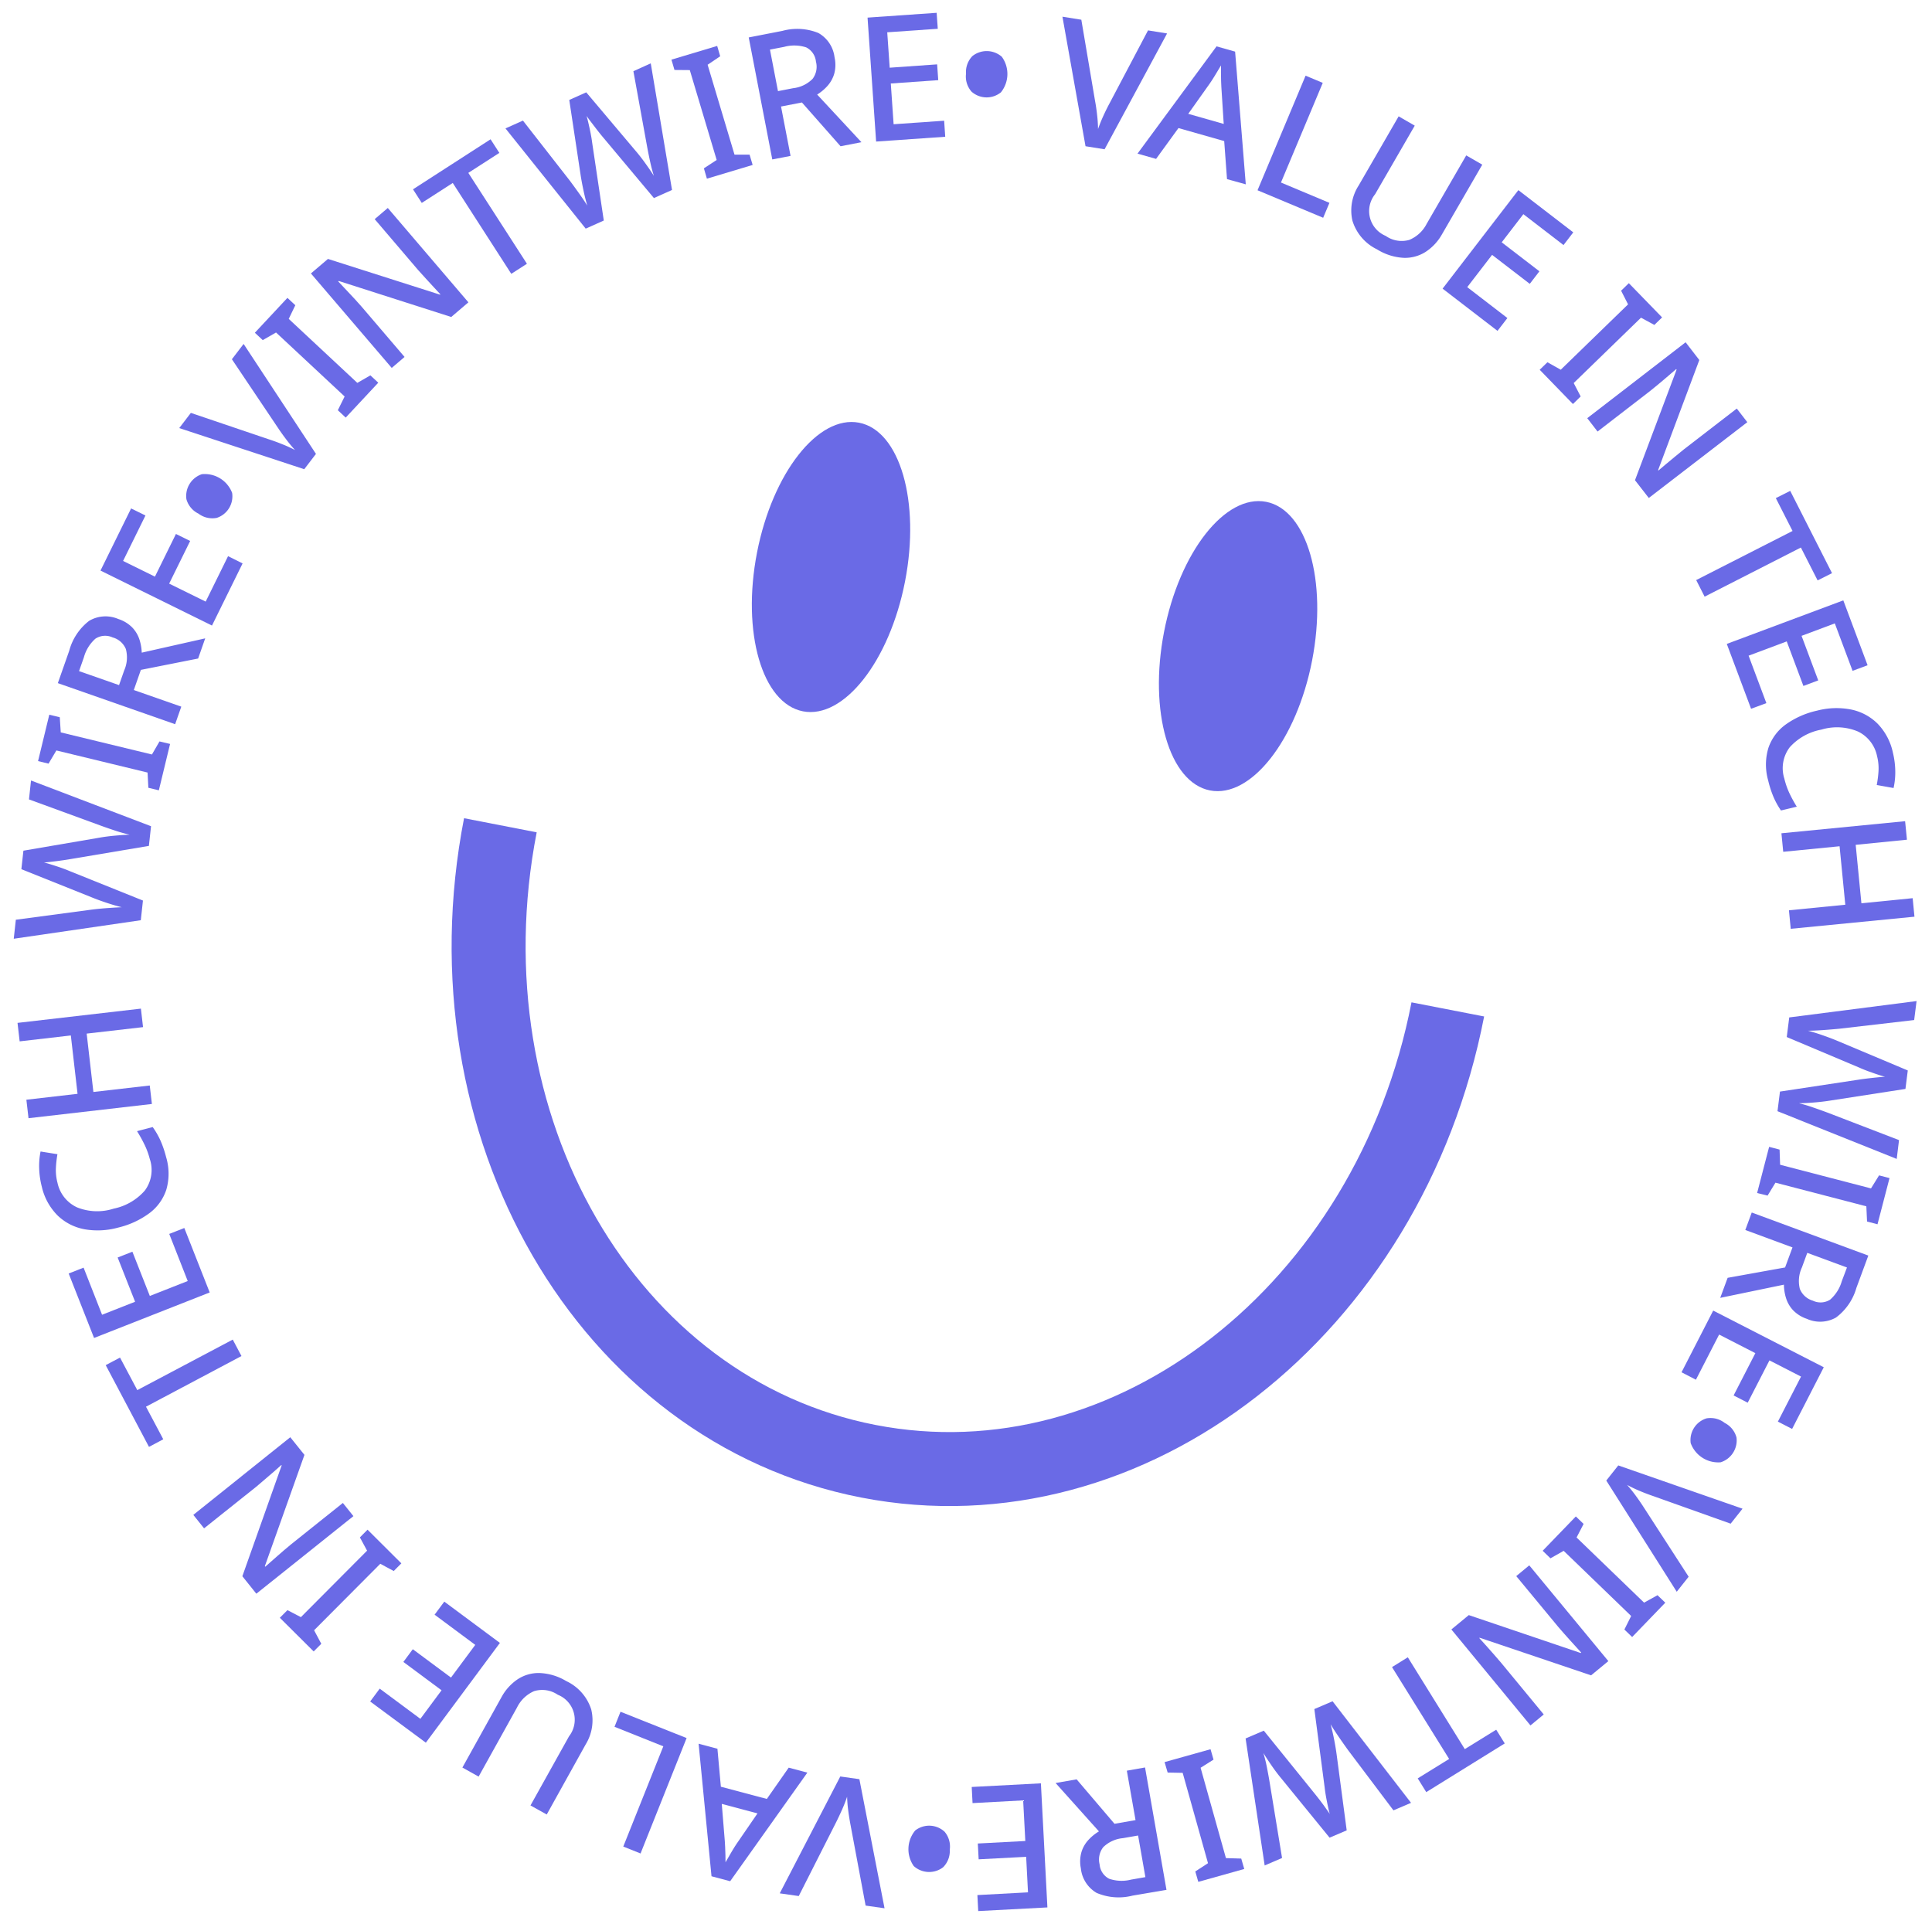 <svg xmlns="http://www.w3.org/2000/svg" width="78.327" height="78.008" viewBox="0 0 78.327 78.008">
  <g id="그룹_43494" data-name="그룹 43494" transform="translate(-11.916 -225.9) rotate(11)">
    <g id="그룹_42747" data-name="그룹 42747" transform="translate(89.203 229.655)">
      <ellipse id="타원_33033" data-name="타원 33033" cx="3.057" cy="5.961" rx="3.057" ry="5.961" fill="#6a6ae6"/>
      <ellipse id="타원_33034" data-name="타원 33034" cx="3.057" cy="5.961" rx="3.057" ry="5.961" transform="translate(16.812)" fill="#6a6ae6"/>
    </g>
    <path id="패스_69164" data-name="패스 69164" d="M170.33,345.014c0,12.408-8.758,22.467-19.563,22.467S131.2,357.422,131.2,345.014" transform="translate(-50.101 -96.561)" fill="none" stroke="#6a6ae6" stroke-miterlimit="10" stroke-width="3"/>
    <g id="그룹_42749" data-name="그룹 42749" transform="translate(62.074 211.779)">
      <g id="그룹_42748" data-name="그룹 42748">
        <path id="패스_69165" data-name="패스 69165" d="M194.023,211.779l-1.591,5.094-.782.026-1.921-4.977.775-.026,1.174,3.124q.1.251.193.551a5.633,5.633,0,0,1,.144.546q.034-.248.107-.554t.156-.57l.963-3.188Z" transform="translate(-154.591 -211.779)" fill="#6a6ae6"/>
        <path id="패스_69166" data-name="패스 69166" d="M208.189,217.471l-.406-1.493-1.921-.164-.652,1.4-.78-.066,2.315-4.881.78.066,1.451,5.2Zm-.558-2.172-.381-1.456q-.021-.08-.057-.239t-.07-.332c-.023-.115-.041-.209-.053-.281q-.074.213-.165.454t-.143.356l-.621,1.371Z" transform="translate(-165.245 -212.136)" fill="#6a6ae6"/>
        <path id="패스_69167" data-name="패스 69167" d="M222.815,218.926l1.026-4.933.739.154-.892,4.29,2.086.434-.134.642Z" transform="translate(-178.57 -213.384)" fill="#6a6ae6"/>
        <path id="패스_69168" data-name="패스 69168" d="M241.716,218.532l-1.064,3.082a2.051,2.051,0,0,1-.509.821,1.553,1.553,0,0,1-.834.414,2.272,2.272,0,0,1-1.129-.132,1.911,1.911,0,0,1-1.2-.954,1.865,1.865,0,0,1-.025-1.438l1.059-3.069.713.246-1.047,3.035a1.089,1.089,0,0,0,.742,1.577,1.124,1.124,0,0,0,.972-.023,1.386,1.386,0,0,0,.567-.775l1.045-3.028Z" transform="translate(-188.725 -215.748)" fill="#6a6ae6"/>
        <path id="패스_69169" data-name="패스 69169" d="M254.848,230.327l-2.512-1.256,2.253-4.507,2.512,1.256-.29.581-1.837-.919-.644,1.288,1.725.862-.287.574-1.724-.862-.739,1.477,1.837.919Z" transform="translate(-199.965 -221.045)" fill="#6a6ae6"/>
        <path id="패스_69170" data-name="패스 69170" d="M270.243,240.158l-1.588-1.106.25-.359.588.194,2.173-3.122-.383-.49.25-.359,1.588,1.105-.25.359-.587-.185-2.173,3.122.381.48Z" transform="translate(-211.792 -228.548)" fill="#6a6ae6"/>
        <path id="패스_69171" data-name="패스 69171" d="M279.941,248.334l-.687-.6.8-4.723-.021-.018-.4.505q-.228.285-.474.575l-1.771,2.013-.514-.452,3.328-3.782.682.6-.788,4.7.016.014.234-.292q.142-.177.306-.374l.309-.372,1.79-2.034.524.461Z" transform="translate(-217.744 -233.571)" fill="#6a6ae6"/>
        <path id="패스_69172" data-name="패스 69172" d="M297.656,265.281l-.464-.595,3.455-2.7-.92-1.178.517-.4,2.3,2.952-.517.4-.92-1.179Z" transform="translate(-232.474 -247.022)" fill="#6a6ae6"/>
        <path id="패스_69173" data-name="패스 69173" d="M304.88,279.779l-1.468-2.394,4.3-2.634,1.468,2.394-.554.339-1.074-1.751-1.227.753,1.008,1.644-.547.336-1.008-1.644-1.407.863,1.074,1.751Z" transform="translate(-236.982 -257.417)" fill="#6a6ae6"/>
        <path id="패스_69174" data-name="패스 69174" d="M316.695,291.976a1.42,1.42,0,0,0-.956-.841,2.189,2.189,0,0,0-1.469.208,2.283,2.283,0,0,0-1.12.943,1.4,1.4,0,0,0,.026,1.295,3.126,3.126,0,0,0,.312.537,5.553,5.553,0,0,0,.4.483l-.6.273a3.164,3.164,0,0,1-.4-.477,4.211,4.211,0,0,1-.345-.626,2.335,2.335,0,0,1-.239-1.293,1.936,1.936,0,0,1,.507-1.062,3.465,3.465,0,0,1,1.138-.794,3.1,3.1,0,0,1,1.337-.309,2.125,2.125,0,0,1,1.167.353,2.4,2.4,0,0,1,.843,1.043,3.338,3.338,0,0,1,.233.7,2.935,2.935,0,0,1,.066.7l-.693.01a4.514,4.514,0,0,0-.036-.56A1.992,1.992,0,0,0,316.695,291.976Z" transform="translate(-243.413 -268.695)" fill="#6a6ae6"/>
        <path id="패스_69175" data-name="패스 69175" d="M317.739,310.114l-.215-.723,2.2-.657-.68-2.283-2.2.656-.215-.723,4.829-1.438.216.723-2,.6.68,2.283,2-.6.215.723Z" transform="translate(-246.56 -279.301)" fill="#6a6ae6"/>
        <path id="패스_69176" data-name="패스 69176" d="M328.324,337.062l-5.114-.978-.053-.8L326.2,334.2q.166-.06.373-.126t.392-.121q.184-.054.26-.073c-.052,0-.14-.009-.263-.024s-.259-.034-.407-.057-.284-.049-.408-.078l-3.142-.66-.053-.8,4.941-1.636.051.774-2.923.928q-.306.09-.632.178t-.585.14q.27.017.62.068t.63.109l3.026.633.05.753-2.929,1.055q-.276.1-.616.195t-.585.144a5.949,5.949,0,0,1,.6.058q.335.047.65.1l3.02.535Z" transform="translate(-251.147 -297.909)" fill="#6a6ae6"/>
        <path id="패스_69177" data-name="패스 69177" d="M323.228,357.788l.121-1.931.437.028.139.6,3.8.238.22-.581.437.027-.121,1.931-.437-.028-.146-.6-3.8-.238-.213.575Z" transform="translate(-251.343 -316.198)" fill="#6a6ae6"/>
        <path id="패스_69178" data-name="패스 69178" d="M326.183,368.032a2.277,2.277,0,0,1-.583,1.338,1.307,1.307,0,0,1-1.153.276,1.388,1.388,0,0,1-.622-.243,1.273,1.273,0,0,1-.369-.432,1.891,1.891,0,0,1-.182-.507l-2.433,1.018.14-.855,2.206-.857.14-.855-2.013-.329.121-.745,4.973.812Zm-.633-.153.1-.586-1.693-.276-.1.621a1.308,1.308,0,0,0,.083.87.811.811,0,0,0,.608.369.721.721,0,0,0,.679-.172A1.56,1.56,0,0,0,325.55,367.879Z" transform="translate(-249.613 -323.434)" fill="#6a6ae6"/>
        <path id="패스_69179" data-name="패스 69179" d="M317.341,383.815l.783-2.7,4.839,1.4-.783,2.7-.623-.181.573-1.972-1.382-.4-.538,1.852-.617-.179.538-1.852-1.586-.46L317.971,384Z" transform="translate(-247.077 -334.506)" fill="#6a6ae6"/>
        <path id="패스_69180" data-name="패스 69180" d="M321.709,396.755a.93.93,0,0,1,.584.491.931.931,0,0,1-.439,1.107,1.188,1.188,0,0,1-1.342-.532.921.921,0,0,1,.439-1.107A.932.932,0,0,1,321.709,396.755Z" transform="translate(-249.336 -345.764)" fill="#6a6ae6"/>
        <path id="패스_69181" data-name="패스 69181" d="M313.168,410.742l-3.664-3.881.36-.695,5.28.761-.357.688-3.3-.5q-.268-.036-.576-.1a5.627,5.627,0,0,1-.546-.142,5.644,5.644,0,0,1,.431.365q.231.214.421.414l2.309,2.4Z" transform="translate(-241.397 -352.66)" fill="#6a6ae6"/>
        <path id="패스_69182" data-name="패스 69182" d="M302.28,416.357l1.054-1.623.367.238-.175.594,3.191,2.071.477-.4.367.238-1.053,1.623-.367-.238.165-.592-3.19-2.071-.468.4Z" transform="translate(-236.161 -358.869)" fill="#6a6ae6"/>
        <path id="패스_69183" data-name="패스 69183" d="M291.29,426.256l.582-.706,4.746.643.018-.021-.518-.387q-.292-.218-.59-.454l-2.069-1.7.435-.529,3.888,3.2-.577.7-4.725-.635-.013.016.3.225q.181.135.384.294l.382.3,2.091,1.723-.444.539Z" transform="translate(-228.196 -364.93)" fill="#6a6ae6"/>
        <path id="패스_69184" data-name="패스 69184" d="M283.768,440.336l.553-.513,2.978,3.214,1.1-1.016.446.481-2.747,2.545-.446-.481,1.1-1.016Z" transform="translate(-222.745 -377.052)" fill="#6a6ae6"/>
        <path id="패스_69185" data-name="패스 69185" d="M266.344,455.36l-1.742-4.907.665-.451,2.475,2.081q.136.113.3.258t.3.277c.093.088.158.15.195.188q-.038-.068-.112-.239t-.157-.38q-.082-.209-.139-.392l-1.018-3.044.665-.451,3.909,3.436-.642.435-2.279-2.053q-.232-.218-.473-.455t-.417-.434q.122.242.255.569t.224.6l.984,2.931-.625.423-2.391-1.994q-.228-.186-.48-.433t-.419-.432a5.972,5.972,0,0,1,.252.545q.128.314.239.614l1.065,2.876Z" transform="translate(-208.854 -383.196)" fill="#6a6ae6"/>
        <path id="패스_69186" data-name="패스 69186" d="M253.557,459.528l1.729-.868.2.391-.452.424,1.707,3.4.613-.1.2.391-1.729.868-.2-.391.442-.427-1.707-3.4-.6.105Z" transform="translate(-200.85 -390.704)" fill="#6a6ae6"/>
        <path id="패스_69187" data-name="패스 69187" d="M242.3,468.317a2.274,2.274,0,0,1-1.45.169,1.306,1.306,0,0,1-.818-.858,1.386,1.386,0,0,1-.1-.66,1.269,1.269,0,0,1,.188-.536,1.9,1.9,0,0,1,.347-.412l-2.1-1.59.809-.309,1.851,1.476.809-.309-.729-1.9.7-.269,1.8,4.706Zm-.186-.624.555-.212-.612-1.6-.587.224a1.31,1.31,0,0,0-.71.51.811.811,0,0,0-.012.711.72.72,0,0,0,.49.5A1.558,1.558,0,0,0,242.115,467.693Z" transform="translate(-189.836 -393.93)" fill="#6a6ae6"/>
        <path id="패스_69188" data-name="패스 69188" d="M226.371,469.038l2.725-.68,1.219,4.889-2.725.68-.157-.63,1.993-.5-.348-1.4-1.871.467-.156-.623,1.871-.467-.4-1.6-1.993.5Z" transform="translate(-181.147 -397.732)" fill="#6a6ae6"/>
        <path id="패스_69189" data-name="패스 69189" d="M220.543,478.374a.929.929,0,0,1-.13.751.931.931,0,0,1-1.178.178,1.187,1.187,0,0,1-.216-1.427.92.92,0,0,1,1.178-.178A.932.932,0,0,1,220.543,478.374Z" transform="translate(-175.707 -404.401)" fill="#6a6ae6"/>
        <path id="패스_69190" data-name="패스 69190" d="M201.6,478.02l1.505-5.12.781-.04,2,4.944-.774.039-1.227-3.1q-.1-.249-.2-.548a5.623,5.623,0,0,1-.153-.543q-.029.249-.1.556t-.146.573l-.909,3.2Z" transform="translate(-163.193 -400.995)" fill="#6a6ae6"/>
        <path id="패스_69191" data-name="패스 69191" d="M186.455,472.3l.431,1.486,1.924.13.628-1.414.781.053-2.232,4.92-.781-.053-1.539-5.176Zm.6,2.162.406,1.449c.015.053.035.132.061.238s.051.216.076.33.044.208.058.28q.071-.215.157-.456t.137-.358l.6-1.381Z" transform="translate(-151.647 -400.549)" fill="#6a6ae6"/>
        <path id="패스_69192" data-name="패스 69192" d="M176,470.353l-.94,4.95-.741-.141.818-4.3-2.093-.4.122-.645Z" transform="translate(-142.501 -398.788)" fill="#6a6ae6"/>
        <path id="패스_69193" data-name="패스 69193" d="M152.186,470.784l1.01-3.1a2.055,2.055,0,0,1,.495-.83,1.552,1.552,0,0,1,.827-.428,2.274,2.274,0,0,1,1.132.113,1.91,1.91,0,0,1,1.213.934,1.866,1.866,0,0,1,.05,1.437L155.906,472l-.717-.234,1-3.053a1.09,1.09,0,0,0-.769-1.564,1.123,1.123,0,0,0-.972.04,1.385,1.385,0,0,0-.553.784l-.993,3.046Z" transform="translate(-127.382 -396.311)" fill="#6a6ae6"/>
        <path id="패스_69194" data-name="패스 69194" d="M139.177,458.852l2.533,1.213-2.176,4.544L137,463.4l.28-.585,1.852.887.622-1.3-1.739-.833.277-.579,1.739.833.713-1.489-1.852-.887Z" transform="translate(-116.377 -390.843)" fill="#6a6ae6"/>
        <path id="패스_69195" data-name="패스 69195" d="M124.394,450.605,126,451.684l-.244.364-.591-.184-2.12,3.158.391.483-.244.363-1.607-1.078.244-.363.589.175,2.12-3.158-.389-.473Z" transform="translate(-105.205 -384.866)" fill="#6a6ae6"/>
        <path id="패스_69196" data-name="패스 69196" d="M109.426,439.407l.7.593-.715,4.736.021.018.394-.512q.222-.289.464-.583l1.737-2.043.522.443-3.263,3.839-.692-.588.707-4.715-.016-.013-.229.3q-.138.179-.3.38l-.3.377L106.7,443.7l-.532-.452Z" transform="translate(-94.027 -376.75)" fill="#6a6ae6"/>
        <path id="패스_69197" data-name="패스 69197" d="M94.165,426.9l.474.587-3.408,2.755.94,1.163-.51.413L89.307,428.9l.51-.413.94,1.162Z" transform="translate(-81.811 -367.684)" fill="#6a6ae6"/>
        <path id="패스_69198" data-name="패스 69198" d="M85.625,412.131l1.509,2.369-4.25,2.706-1.509-2.369.548-.349,1.1,1.732,1.214-.773L83.2,413.821l.542-.345,1.036,1.626,1.393-.887-1.1-1.732Z" transform="translate(-76.062 -356.982)" fill="#6a6ae6"/>
        <path id="패스_69199" data-name="패스 69199" d="M74.8,401.382a1.419,1.419,0,0,0,.971.825,2.187,2.187,0,0,0,1.465-.234,2.281,2.281,0,0,0,1.1-.963,1.4,1.4,0,0,0-.049-1.294,3.117,3.117,0,0,0-.322-.531,5.608,5.608,0,0,0-.4-.476l.592-.284a3.174,3.174,0,0,1,.409.47,4.25,4.25,0,0,1,.356.62,2.339,2.339,0,0,1,.262,1.288,1.939,1.939,0,0,1-.489,1.071,3.469,3.469,0,0,1-1.124.814,3.108,3.108,0,0,1-1.331.332,2.127,2.127,0,0,1-1.173-.333,2.406,2.406,0,0,1-.861-1.028,3.362,3.362,0,0,1-.245-.7,2.952,2.952,0,0,1-.078-.694l.693-.023a4.458,4.458,0,0,0,.045.56A1.992,1.992,0,0,0,74.8,401.382Z" transform="translate(-70.633 -347.049)" fill="#6a6ae6"/>
        <path id="패스_69200" data-name="패스 69200" d="M71.726,381.632l.228.72-2.193.694.719,2.271,2.193-.694.228.719-4.8,1.521-.228-.719,1.991-.631-.719-2.271-1.991.631-.228-.719Z" transform="translate(-65.588 -334.879)" fill="#6a6ae6"/>
        <path id="패스_69201" data-name="패스 69201" d="M62.074,351.731l5.13.891.067.8-3.028,1.135q-.165.063-.371.133t-.389.127q-.182.057-.259.078.078,0,.264.02t.408.05q.222.031.409.071l3.152.607.067.8-4.913,1.72-.064-.773,2.907-.978q.3-.1.629-.189t.582-.15q-.27-.012-.621-.057t-.631-.1l-3.037-.581-.062-.752,2.91-1.1q.275-.107.613-.205t.582-.154a5.937,5.937,0,0,1-.6-.048q-.336-.042-.652-.093l-3.028-.484Z" transform="translate(-62.074 -313.208)" fill="#6a6ae6"/>
        <path id="패스_69202" data-name="패스 69202" d="M67.666,341.931l-.088,1.933-.437-.02-.149-.6-3.8-.174-.21.585-.437-.02.088-1.933.437.02.156.595,3.8.174.2-.578Z" transform="translate(-62.415 -305.939)" fill="#6a6ae6"/>
        <path id="패스_69203" data-name="패스 69203" d="M63.416,327.528a2.276,2.276,0,0,1,.56-1.348,1.306,1.306,0,0,1,1.148-.3,1.385,1.385,0,0,1,.626.233,1.277,1.277,0,0,1,.377.425,1.912,1.912,0,0,1,.19.5l2.415-1.06-.125.857-2.191.895-.125.857,2.018.294-.109.746-4.986-.727Zm.635.142-.086.588,1.7.247.091-.622a1.31,1.31,0,0,0-.1-.868.811.811,0,0,0-.615-.358.721.721,0,0,0-.676.184A1.557,1.557,0,0,0,64.051,327.67Z" transform="translate(-62.9 -294.46)" fill="#6a6ae6"/>
        <path id="패스_69204" data-name="패스 69204" d="M71.819,310.916l-.737,2.71L66.22,312.3l.737-2.71.626.17-.539,1.982,1.389.378.506-1.861.62.169-.506,1.86,1.593.433.539-1.982Z" transform="translate(-65.079 -282.67)" fill="#6a6ae6"/>
        <path id="패스_69205" data-name="패스 69205" d="M77.081,304.054a.931.931,0,0,1-.592-.481.931.931,0,0,1,.42-1.115,1.186,1.186,0,0,1,1.35.509.919.919,0,0,1-.42,1.115A.931.931,0,0,1,77.081,304.054Z" transform="translate(-72.481 -277.448)" fill="#6a6ae6"/>
        <path id="패스_69206" data-name="패스 69206" d="M75.508,282.628l3.73,3.817-.348.7-5.293-.67.345-.694,3.307.448q.268.032.577.092a5.545,5.545,0,0,1,.549.132,5.585,5.585,0,0,1-.437-.358q-.235-.21-.428-.407l-2.35-2.36Z" transform="translate(-70.425 -263.126)" fill="#6a6ae6"/>
        <path id="패스_69207" data-name="패스 69207" d="M87.151,277.415l-1.026,1.641-.371-.232.165-.6-3.225-2.016-.47.406-.371-.232,1.026-1.641.371.232-.156.595,3.225,2.016.461-.4Z" transform="translate(-76.409 -257.412)" fill="#6a6ae6"/>
        <path id="패스_69208" data-name="패스 69208" d="M94.779,262.031l-.57.716-4.756-.563-.017.022.525.378q.3.213.6.445l2.1,1.67-.426.536L88.288,262.1l.566-.71,4.735.555.013-.016-.3-.219q-.183-.133-.389-.287l-.387-.29-2.12-1.688.435-.546Z" transform="translate(-81.072 -245.924)" fill="#6a6ae6"/>
        <path id="패스_69209" data-name="패스 69209" d="M105.8,250.77l-.545.522-3.032-3.164-1.079,1.034-.454-.474,2.7-2.591.454.474-1.08,1.035Z" transform="translate(-90.062 -236.651)" fill="#6a6ae6"/>
        <path id="패스_69210" data-name="패스 69210" d="M117.62,230.613l1.826,4.876-.657.462-2.511-2.038q-.138-.111-.3-.254t-.307-.272c-.095-.086-.16-.147-.2-.184q.039.067.116.238t.163.377q.086.207.146.389l1.071,3.026-.657.462-3.968-3.368.634-.446,2.314,2.013q.236.214.481.447t.424.426q-.126-.239-.265-.565t-.235-.594L114.66,232.7l.617-.434,2.424,1.952q.231.183.487.425t.427.424a6.009,6.009,0,0,1-.261-.541q-.134-.311-.25-.609l-1.114-2.857Z" transform="translate(-98.505 -225.429)" fill="#6a6ae6"/>
        <path id="패스_69211" data-name="패스 69211" d="M138.435,230.689l-1.714.9-.2-.388.444-.432L135.2,227.4l-.611.113-.2-.387,1.714-.9.2.388-.435.435,1.765,3.369.6-.116Z" transform="translate(-114.479 -222.249)" fill="#6a6ae6"/>
        <path id="패스_69212" data-name="패스 69212" d="M146.231,221.572a2.277,2.277,0,0,1,1.446-.194,1.306,1.306,0,0,1,.833.844,1.383,1.383,0,0,1,.114.658,1.277,1.277,0,0,1-.178.54,1.9,1.9,0,0,1-.34.418l2.131,1.554-.8.323-1.876-1.444-.8.323.761,1.892-.7.282-1.881-4.674Zm.2.62-.551.222.64,1.591.583-.235a1.308,1.308,0,0,0,.7-.522.813.813,0,0,0,0-.711.721.721,0,0,0-.5-.492A1.563,1.563,0,0,0,146.428,222.193Z" transform="translate(-122.127 -218.699)" fill="#6a6ae6"/>
        <path id="패스_69213" data-name="패스 69213" d="M165.581,220.137l-2.713.726-1.3-4.867,2.713-.726.168.627-1.984.531.372,1.39,1.862-.5.166.62-1.862.5.427,1.6,1.984-.531Z" transform="translate(-134.179 -214.309)" fill="#6a6ae6"/>
        <path id="패스_69214" data-name="패스 69214" d="M177.328,220.4a.93.93,0,0,1,.118-.753.931.931,0,0,1,1.175-.2,1.188,1.188,0,0,1,.24,1.423.92.92,0,0,1-1.175.2A.93.93,0,0,1,177.328,220.4Z" transform="translate(-145.586 -217.241)" fill="#6a6ae6"/>
      </g>
    </g>
  </g>
</svg>
